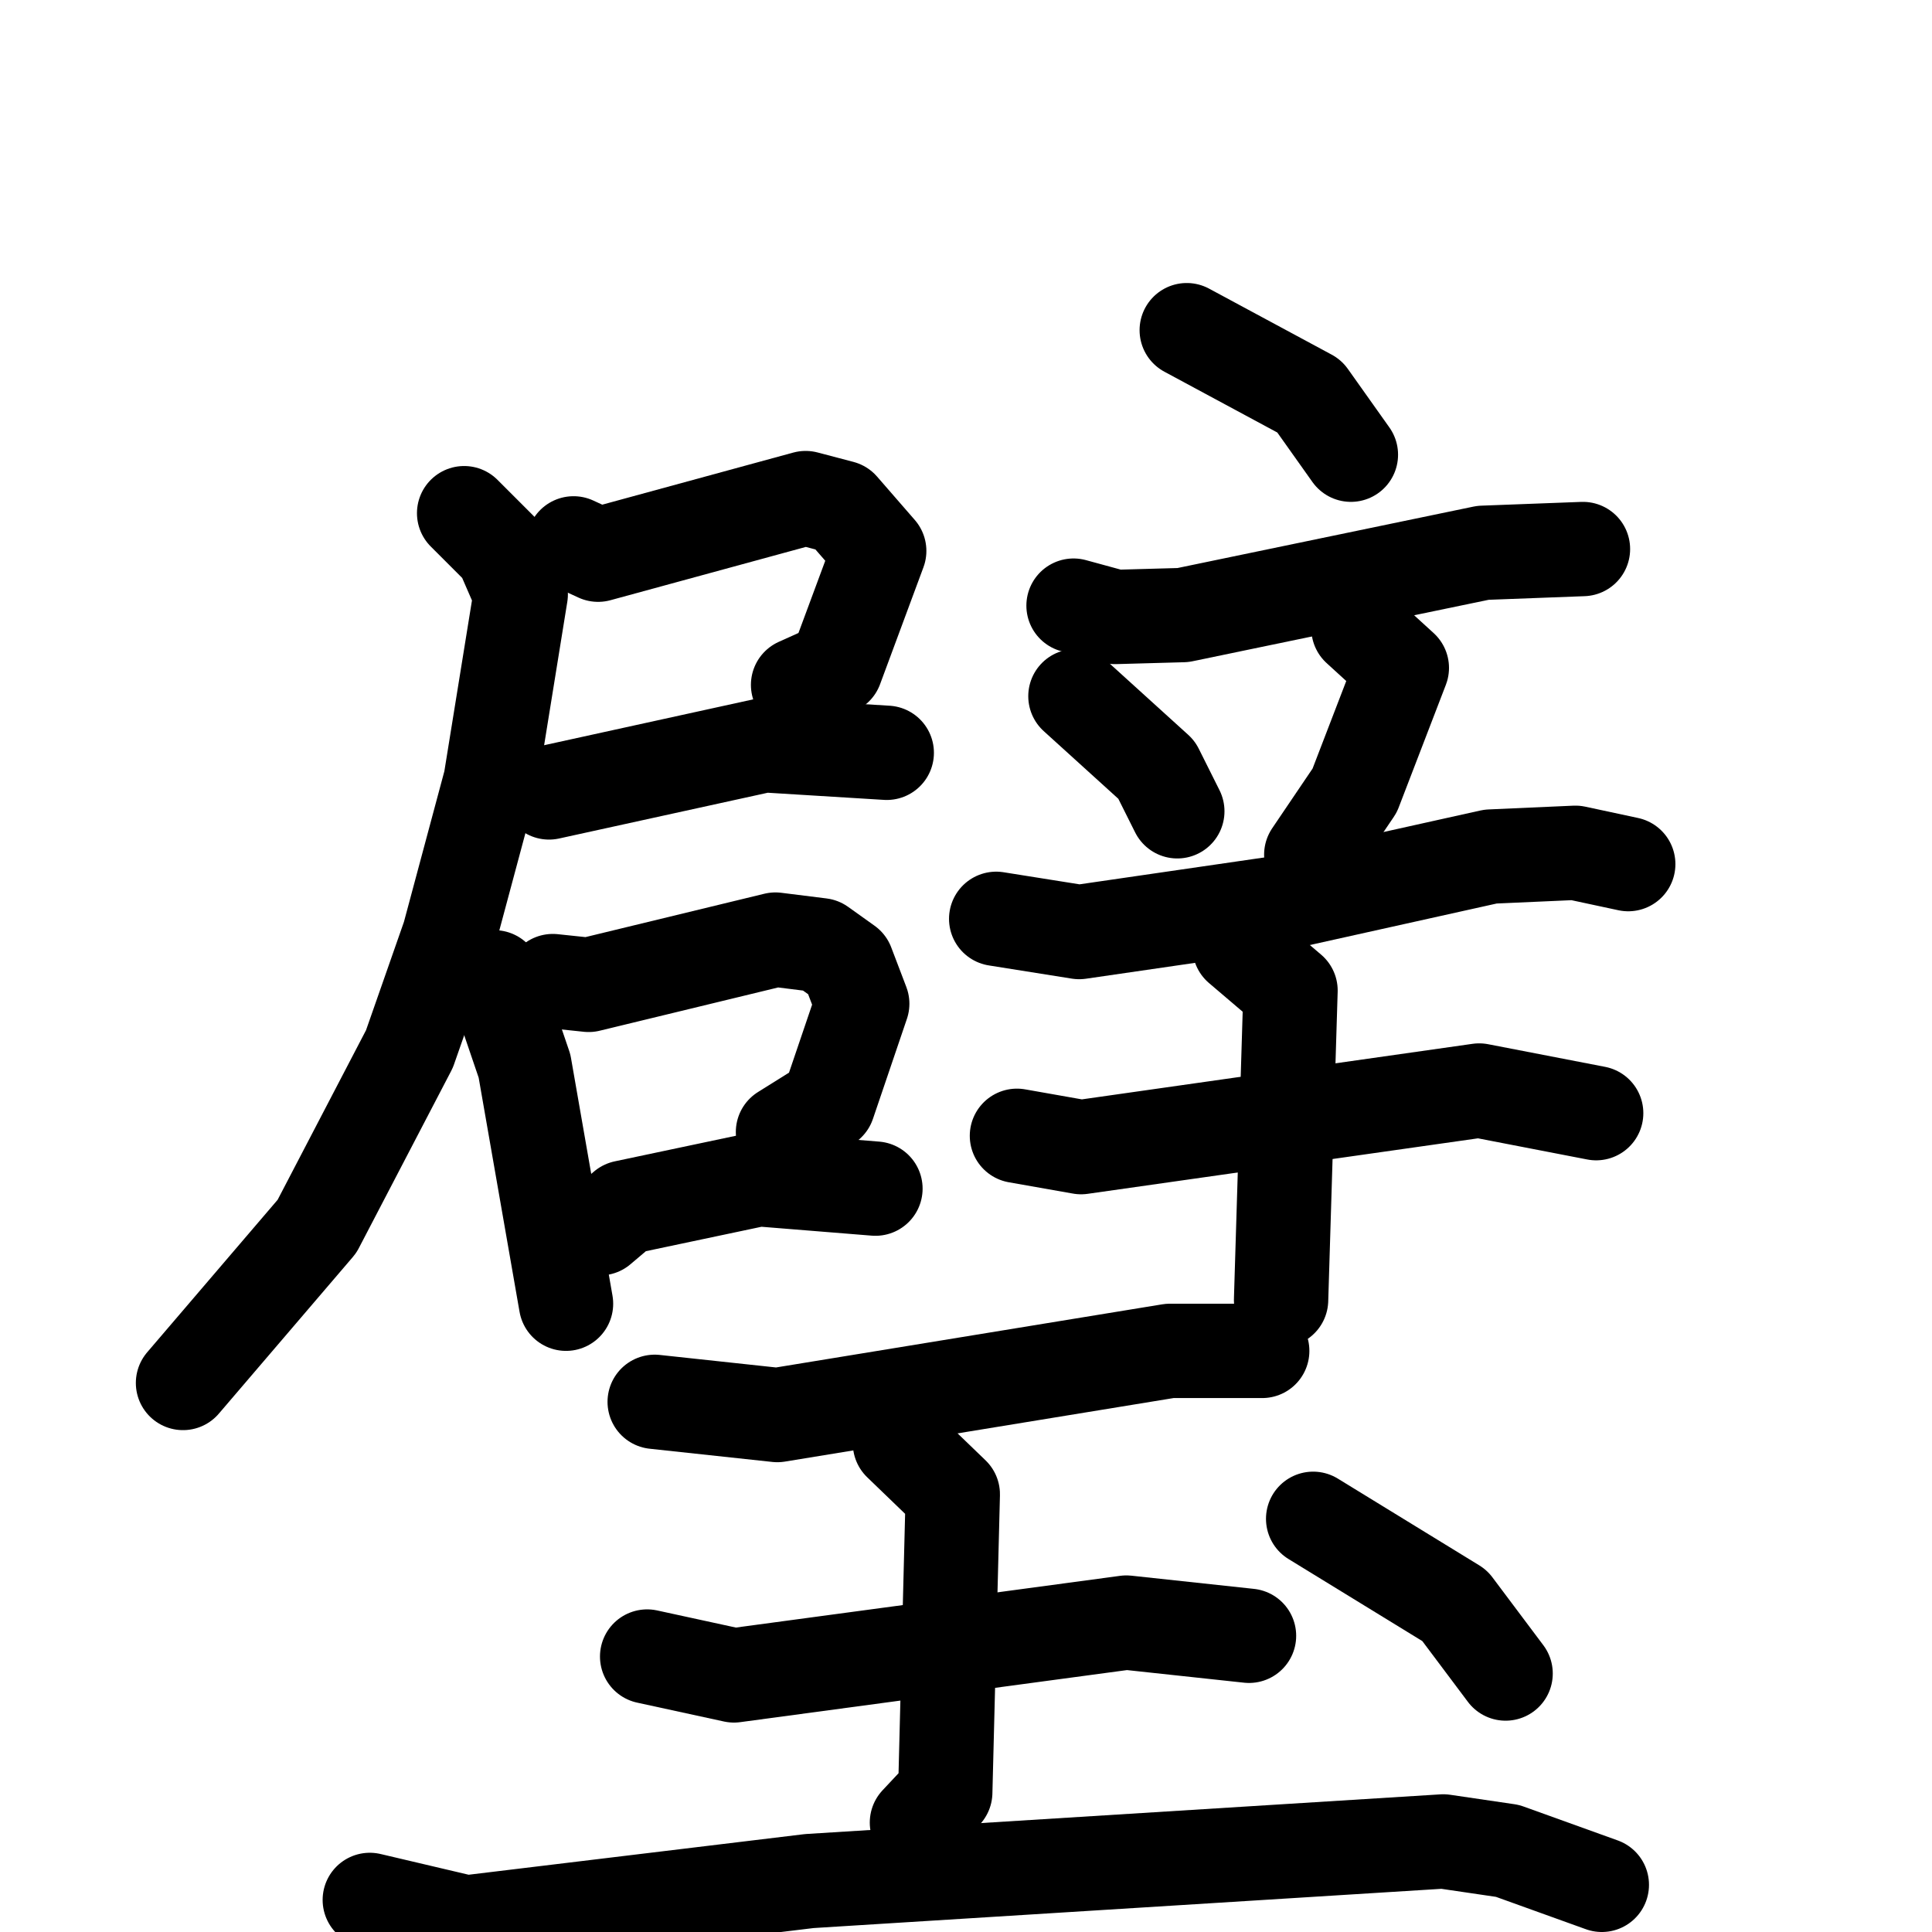 <svg xmlns="http://www.w3.org/2000/svg" viewBox="0 0 1024 1024">
  <g style="fill:none;stroke:#000000;stroke-width:50;stroke-linecap:round;stroke-linejoin:round;" transform="scale(1, 1) translate(0, 0)">
    <path d="M 304.0,288.0 L 317.0,294.0 L 427.0,264.0 L 446.0,269.0 L 466.0,292.0 L 443.0,354.0 L 423.0,363.0"/>
    <path d="M 291.0,420.0 L 405.0,395.0 L 470.0,399.0"/>
    <path d="M 246.0,272.0 L 266.0,292.0 L 276.0,315.0 L 260.0,414.0 L 238.0,496.0 L 217.0,556.0 L 168.0,650.0 L 97.0,733.0"/>
    <path d="M 262.0,518.0 L 278.0,565.0 L 300.0,691.0"/>
    <path d="M 293.0,520.0 L 312.0,522.0 L 411.0,498.0 L 435.0,501.0 L 449.0,511.0 L 457.0,532.0 L 439.0,585.0 L 415.0,600.0"/>
    <path d="M 318.0,651.0 L 331.0,640.0 L 402.0,625.0 L 464.0,630.0"/>
    <path d="M 629.0,175.0 L 694.0,210.0 L 716.0,241.0"/>
    <path d="M 569.0,321.0 L 591.0,327.0 L 627.0,326.0 L 786.0,293.0 L 839.0,291.0"/>
    <path d="M 570.0,369.0 L 613.0,408.0 L 624.0,430.0"/>
    <path d="M 720.0,333.0 L 743.0,354.0 L 718.0,419.0 L 695.0,453.0"/>
    <path d="M 528.0,487.0 L 572.0,494.0 L 682.0,478.0 L 790.0,454.0 L 835.0,452.0 L 863.0,458.0"/>
    <path d="M 539.0,602.0 L 573.0,608.0 L 784.0,578.0 L 846.0,590.0"/>
    <path d="M 657.0,502.0 L 684.0,525.0 L 679.0,689.0"/>
    <path d="M 347.0,743.0 L 412.0,750.0 L 620.0,716.0 L 669.0,716.0"/>
    <path d="M 343.0,878.0 L 389.0,888.0 L 597.0,860.0 L 662.0,867.0"/>
    <path d="M 477.0,765.0 L 505.0,792.0 L 501.0,950.0 L 486.0,966.0"/>
    <path d="M 196.0,1007.0 L 247.0,1019.0 L 429.0,997.0 L 765.0,976.0 L 799.0,981.0 L 849.0,999.0"/>
    <path d="M 696.0,805.0 L 771.0,851.0 L 798.0,887.0"/>
  </g>
</svg>
